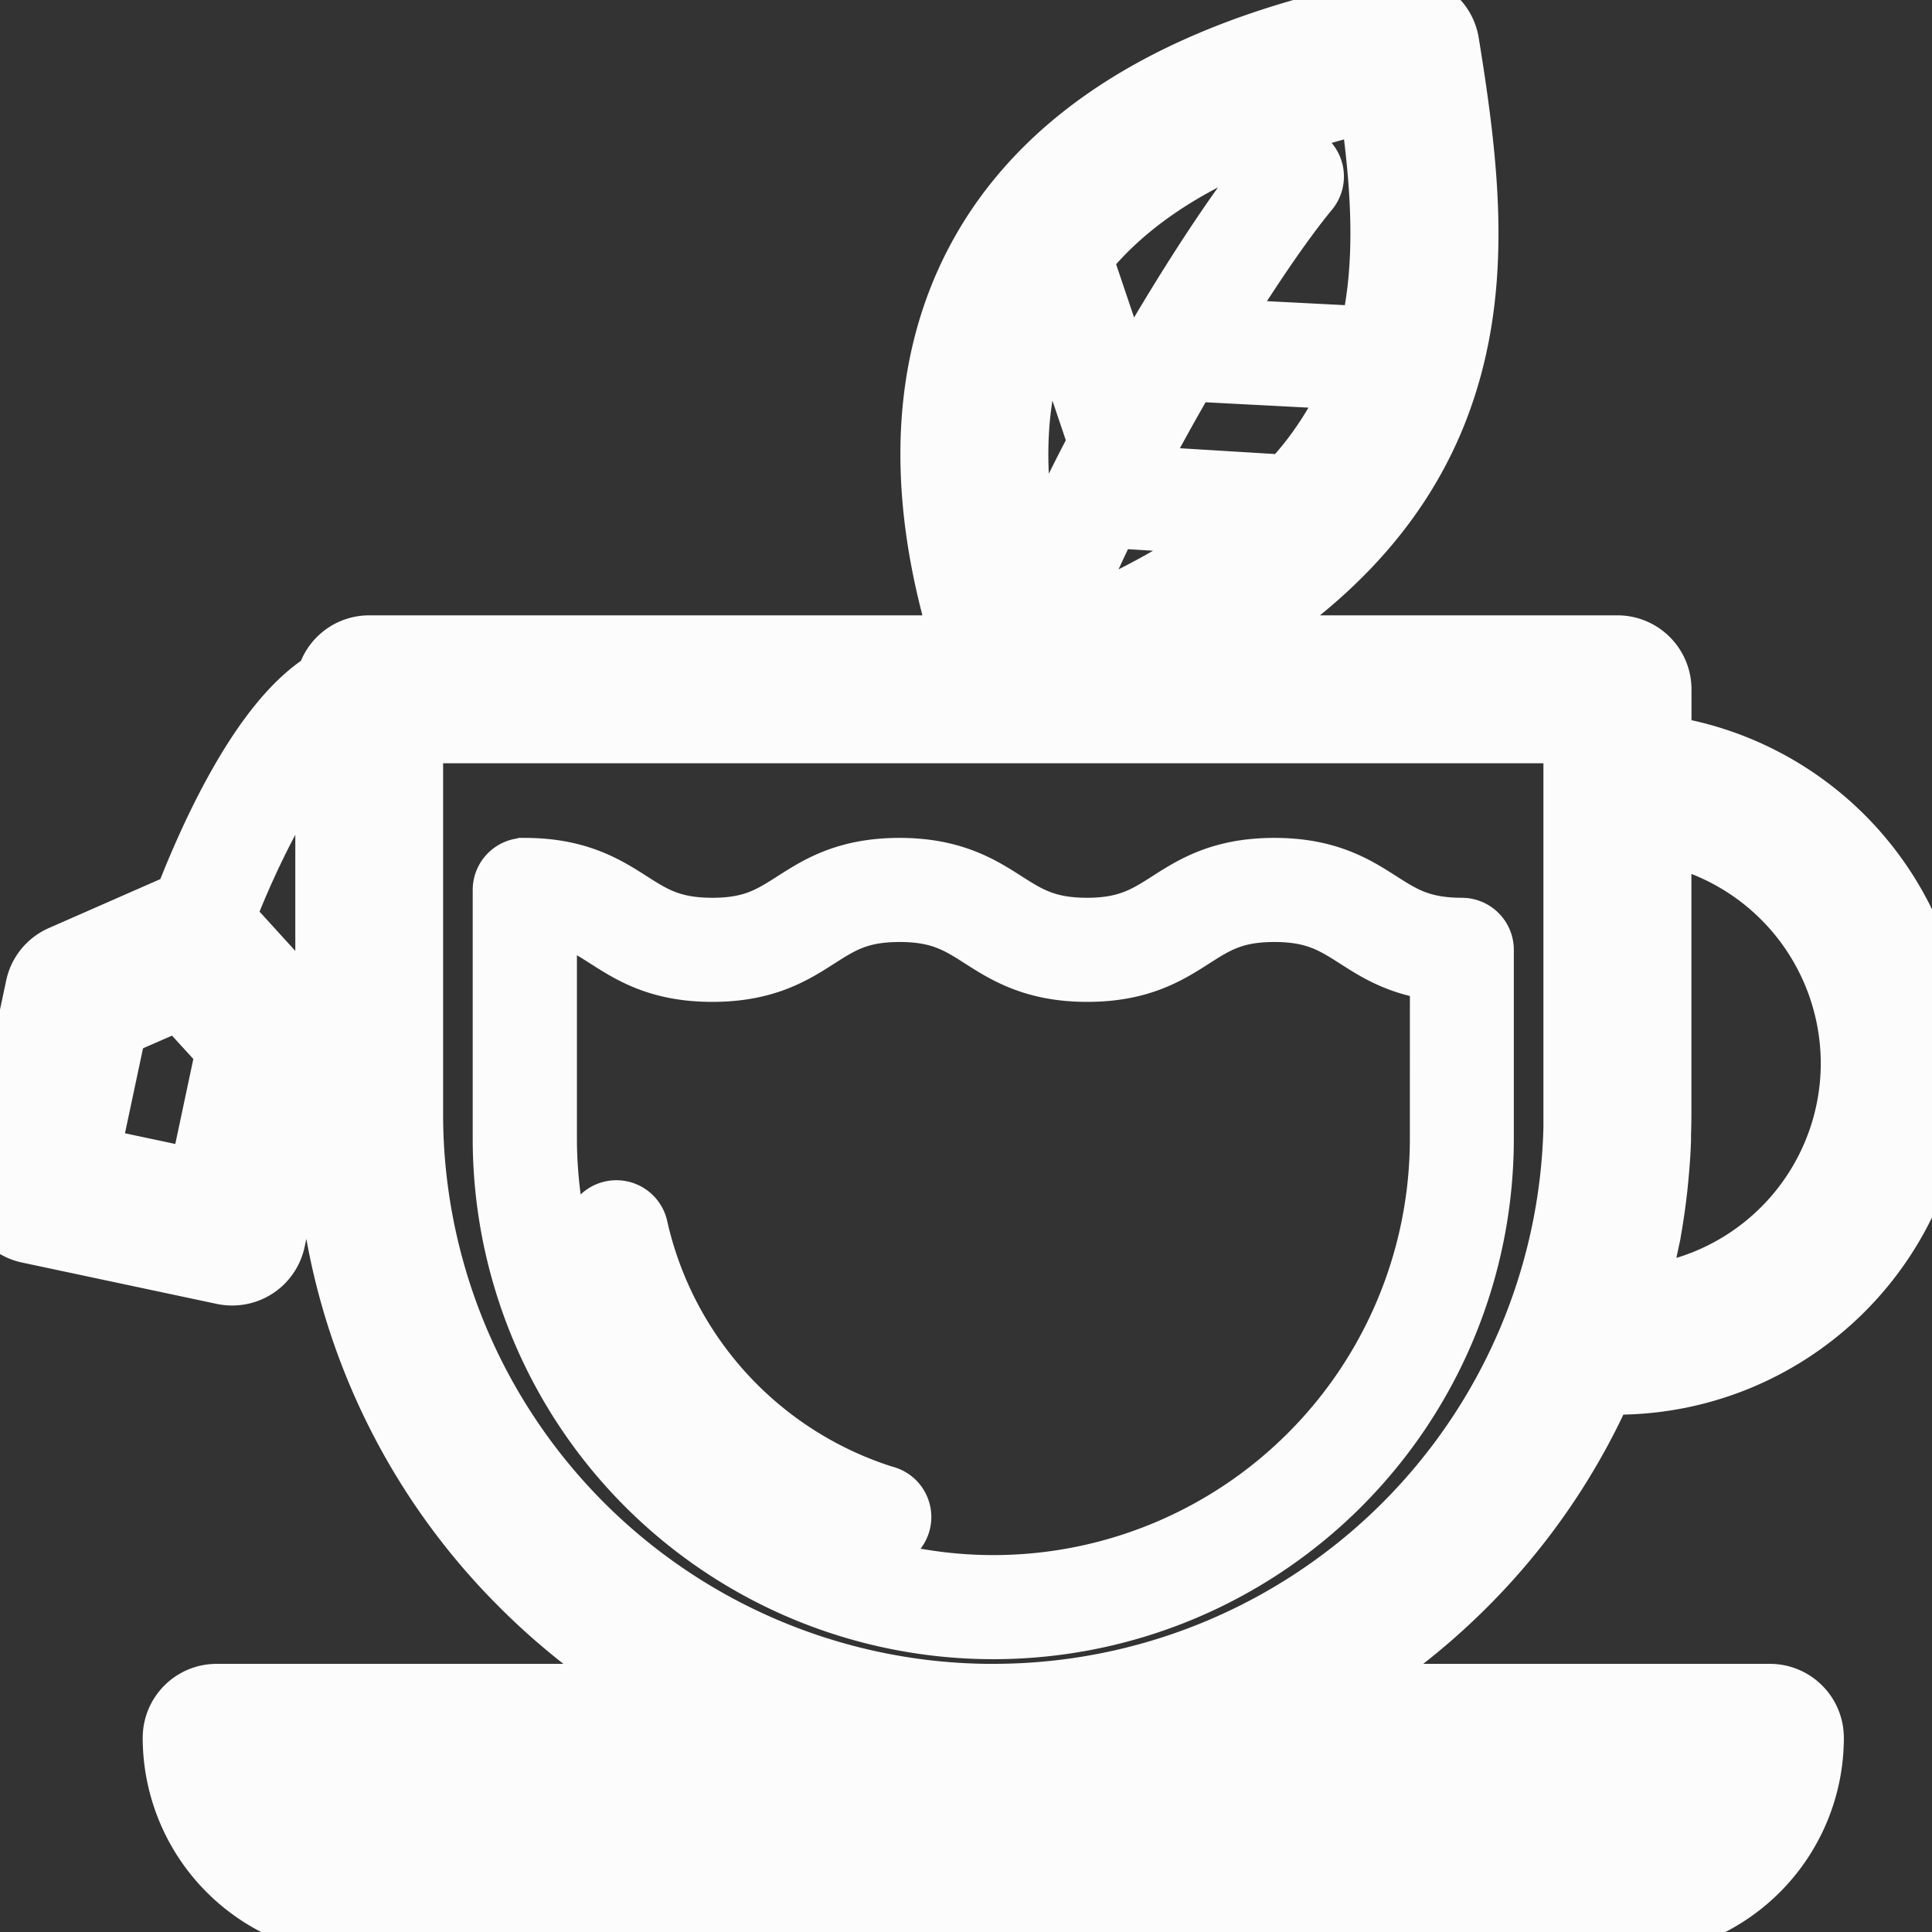 <!DOCTYPE svg PUBLIC "-//W3C//DTD SVG 1.1//EN" "http://www.w3.org/Graphics/SVG/1.1/DTD/svg11.dtd">

<!-- Uploaded to: SVG Repo, www.svgrepo.com, Transformed by: SVG Repo Mixer Tools -->
<svg width="256px" height="256px" viewBox="0 -2.82 440.74 440.74" xmlns="http://www.w3.org/2000/svg" fill="#fcfcfc" stroke="#fcfcfc" stroke-width="16.748">

<rect x="0" y="-2.82" width="440.74" height="440.74" fill="#333333" stroke="none"/>

<g id="SVGRepo_bgCarrier" stroke-width="0"/>

<g id="SVGRepo_tracerCarrier" stroke-linecap="round" stroke-linejoin="round"/>

<g id="SVGRepo_iconCarrier"> <defs> <style>.cls-1{fill:#fcfcfc;}</style> </defs> <title/> <g data-name="Capa 2" id="Capa_2"> <g id="Outline"> <g id="TeaCup"> <path class="cls-1" d="M365,311.4c1.33.08,2.66.13,4,.13a71.77,71.77,0,0,0,8.5-143V154.43a8.51,8.51,0,0,0-8.5-8.5H273.68c26.38-14.75,43.69-32.83,52.52-54.73,10.86-27,7.56-55.14,2.87-84.06a8.51,8.51,0,0,0-9.95-7C272.25,8.9,240.55,27.6,224.87,55.72c-16.65,29.88-11.82,64.09-3.24,90.21H84.21a8.49,8.49,0,0,0-8.41,7.39c-15.15,8.44-27.57,37.2-32.92,51.3a8.56,8.56,0,0,0-2.73.68L14.51,216.56a8.5,8.5,0,0,0-4.9,6L.19,266.94A8.5,8.5,0,0,0,6.73,277l44.49,9.45a8.93,8.93,0,0,0,1.77.18,8.51,8.51,0,0,0,8.31-6.73l9.43-44.37a8.54,8.54,0,0,0-2-7.49l-18.85-20.7a4.51,4.51,0,0,0-.39-.37c6.28-16.55,16.4-36.83,26.25-45.18v89.43A149.93,149.93,0,0,0,119.9,357.94a151.53,151.53,0,0,0,37,27.18H49.43a8.5,8.5,0,0,0-8.5,8.5A41.51,41.51,0,0,0,82.4,435.1H370.78a41.52,41.52,0,0,0,41.48-41.48,8.51,8.51,0,0,0-8.5-8.5H296.31a151.53,151.53,0,0,0,37-27.18A149.77,149.77,0,0,0,365,311.4ZM53.19,236.29l-6.75,31.79-27.86-5.92,6.75-31.79,16.06-7Zm370.55,3.47a54.83,54.83,0,0,1-52.56,54.72c.06-.19.11-.39.16-.59.43-1.43.83-2.87,1.21-4.31l.12-.47c.41-1.55.77-3.1,1.12-4.66.09-.36.16-.72.24-1.07.34-1.57.66-3.13,1-4.71,0-.15,0-.3.08-.46.27-1.47.51-2.94.73-4.43l.15-1c.22-1.57.42-3.14.6-4.72l.09-.91c.15-1.44.28-2.89.39-4.33,0-.25.05-.5.06-.75.12-1.6.2-3.2.26-4.8,0-.36,0-.72,0-1.08.05-1.64.09-3.28.09-4.93V185.64A54.86,54.86,0,0,1,423.74,239.76Zm-171.47-126,35.16,2.18c-12,10.37-28,19.43-48,27.3A292.9,292.9,0,0,1,252.27,113.75Zm42.08-4.4L255.69,107c4.62-9,9.63-18.09,14.66-26.68l41,2.14c-.3.81-.6,1.63-.93,2.44A77.27,77.27,0,0,1,294.35,109.35Zm19.3-90.73c2.94,19.83,4.48,39.07-.15,56.89l-39.11-2c8.56-14.15,16.87-26.4,23-33.81A3.5,3.5,0,0,0,292,35.19c-9.29,11.19-22.92,32.31-35.26,54.75L245.19,55.72C258.65,38.27,281.6,25.82,313.65,18.62ZM239.72,64c.18-.32.37-.63.56-1l11.94,35.32c-1.79,3.4-3.54,6.79-5.22,10.17v0c-4.31,8.65-8.2,17.15-11.35,25C229.63,112.07,227.38,86.14,239.72,64Zm154,338.13a24.51,24.51,0,0,1-23,16H82.4a24.51,24.51,0,0,1-23-16Zm-167.14-17A133.85,133.85,0,0,1,92.71,251.25V162.93H360.47v88.32c0,1,0,2.07,0,3.1A133.85,133.85,0,0,1,226.59,385.12Z"/> <path class="cls-1" d="M333.47,210.36c-9.67,0-14.22-2.91-19.49-6.28-5.42-3.46-11.55-7.38-23.27-7.38s-17.84,3.92-23.26,7.38c-5.27,3.37-9.83,6.28-19.49,6.28s-14.22-2.91-19.49-6.28-11.55-7.38-23.26-7.38-17.85,3.92-23.26,7.38-9.83,6.28-19.49,6.28-14.22-2.91-19.49-6.28-11.55-7.38-23.26-7.38a3.5,3.5,0,0,0-3.5,3.5v56.73a110.38,110.38,0,1,0,220.76,0V213.86A3.5,3.5,0,0,0,333.47,210.36ZM330,256.93a103.38,103.38,0,0,1-206.76,0V203.84c7.35.62,11.4,3.2,16,6.14,5.41,3.46,11.55,7.38,23.26,7.38s17.85-3.92,23.26-7.38,9.83-6.28,19.49-6.28,14.22,2.91,19.49,6.28,11.55,7.38,23.26,7.38,17.85-3.92,23.26-7.38,9.83-6.28,19.49-6.28,14.22,2.91,19.5,6.28c4.84,3.1,10.27,6.57,19.76,7.26Z"/> <path class="cls-1" d="M201.47,339.88A84.74,84.74,0,0,1,144,277.41a3.5,3.5,0,0,0-6.83,1.51,91.73,91.73,0,0,0,62.27,67.64,3.5,3.5,0,1,0,2.08-6.68Z"/> </g> </g> </g> </g>

</svg>